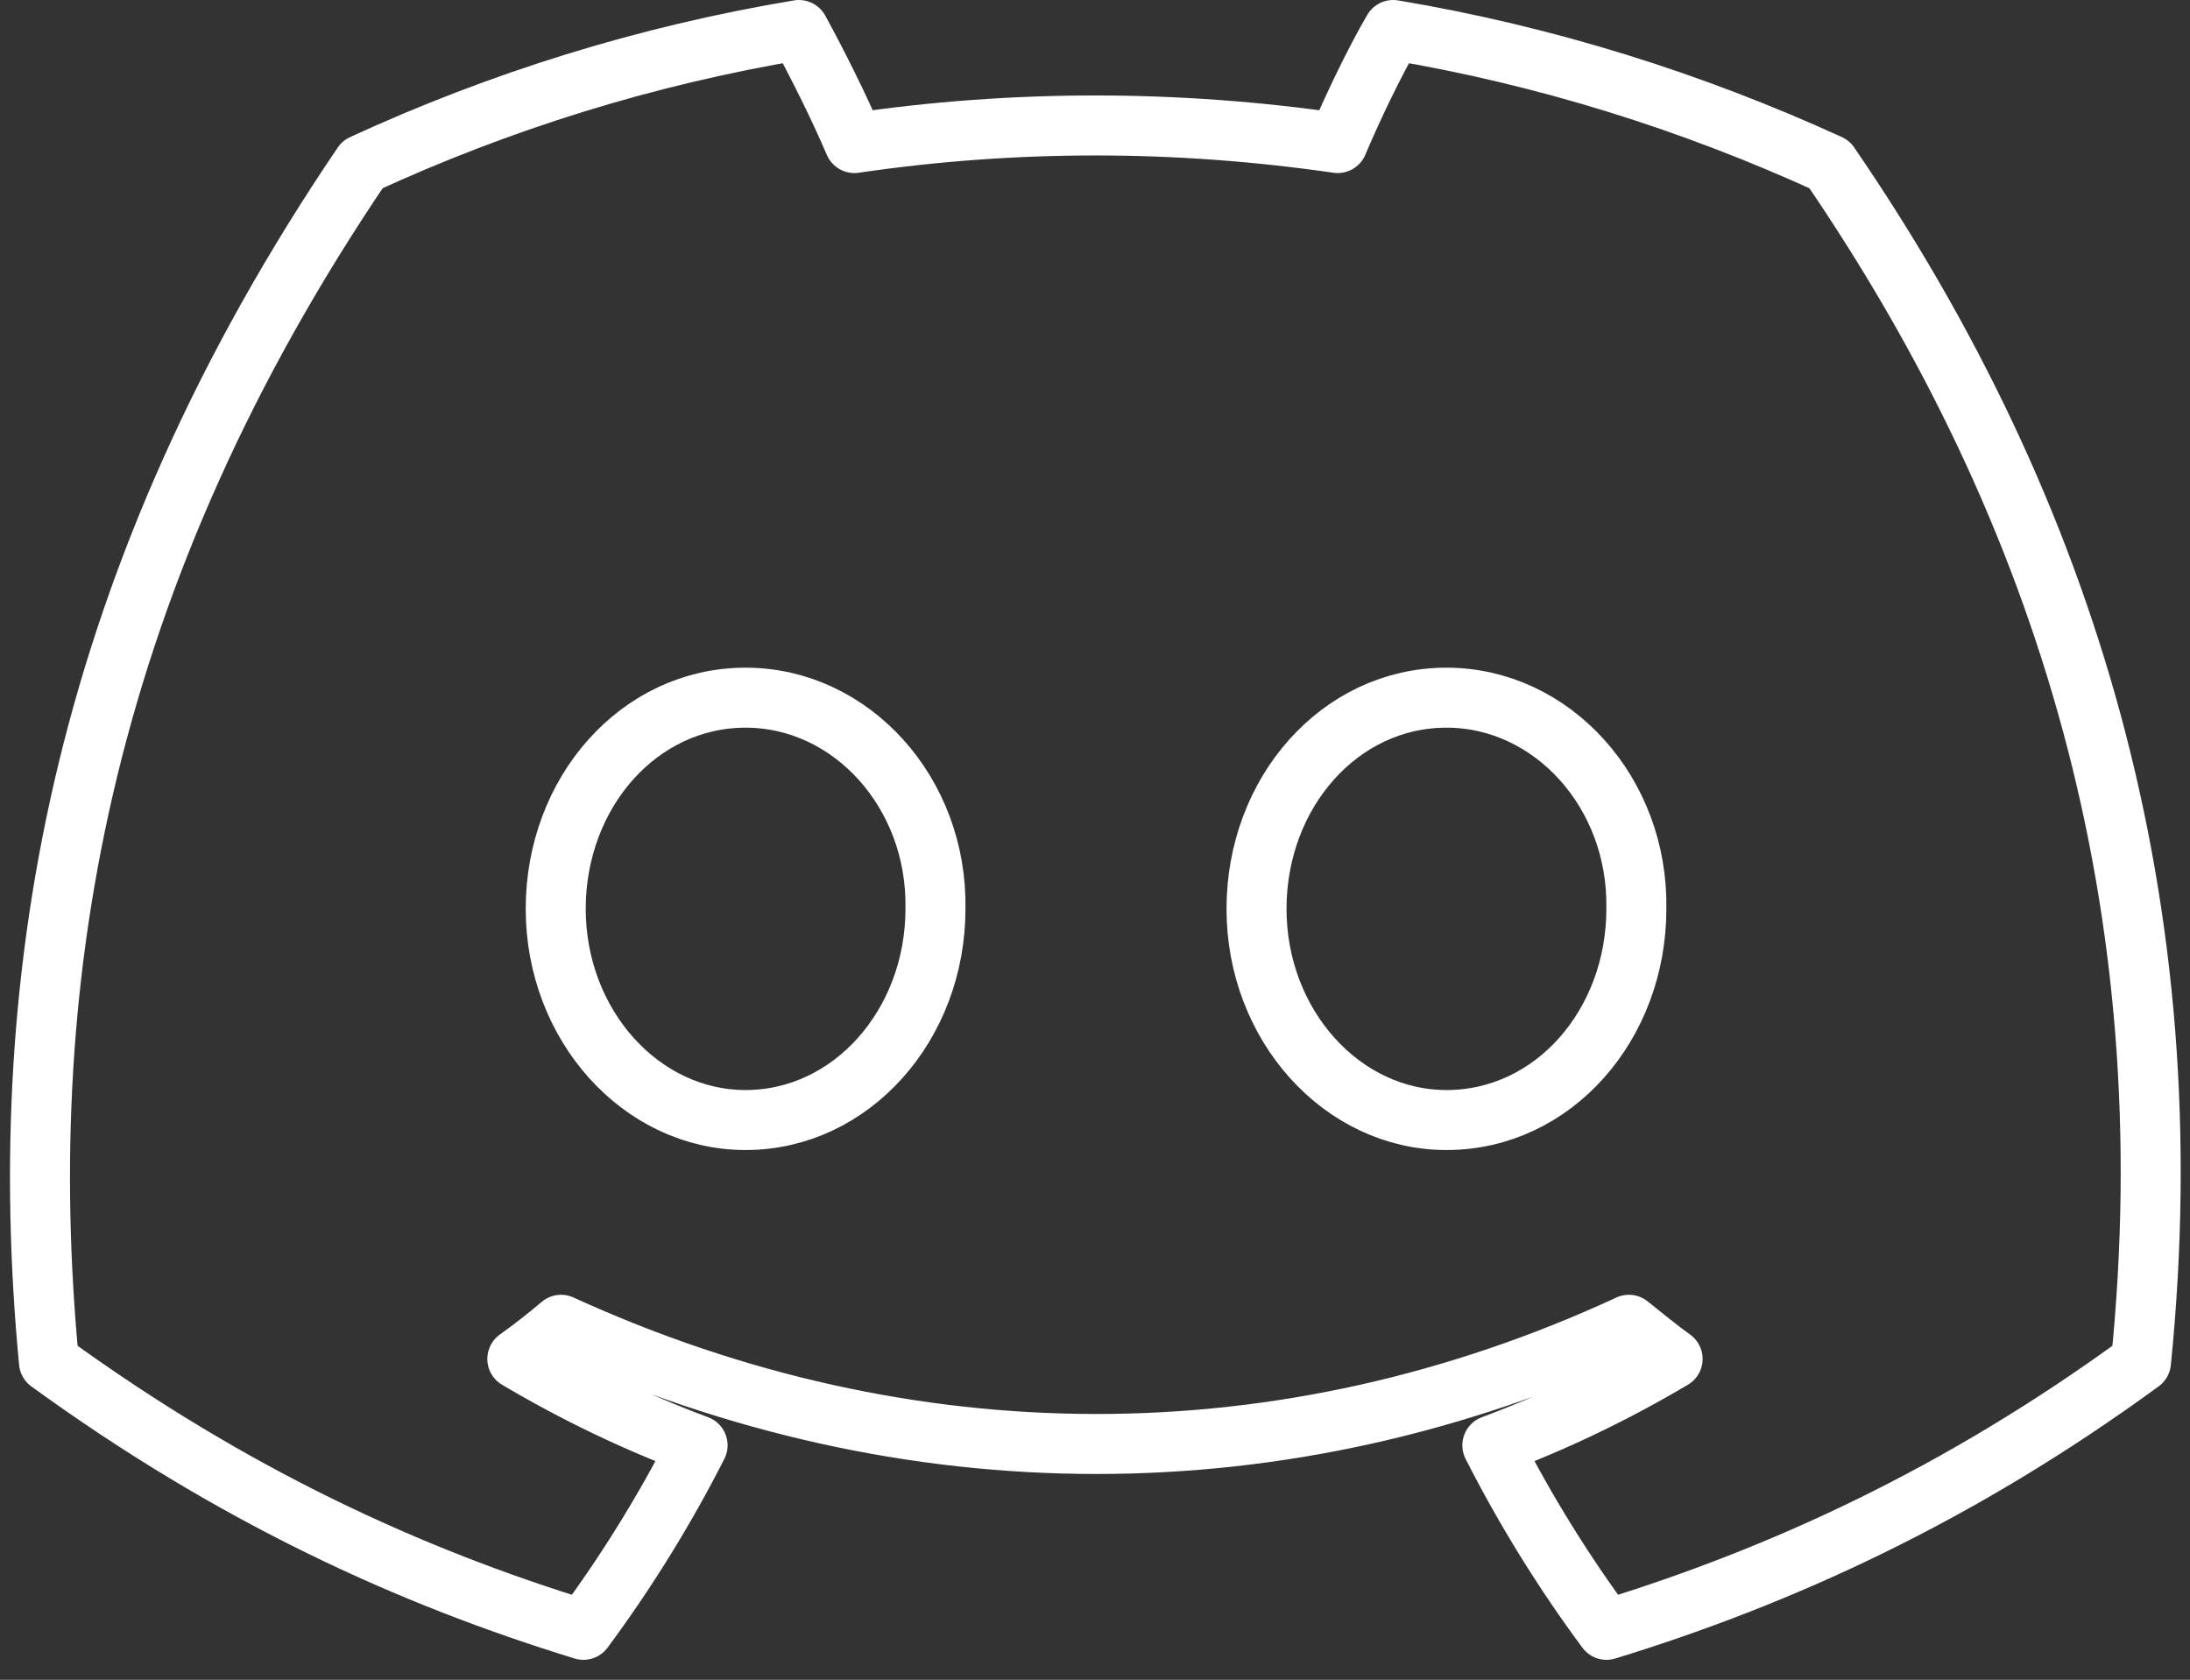 <svg width="73" height="56" viewBox="0 0 73 56" fill="none" xmlns="http://www.w3.org/2000/svg">
<rect x="0" y="0" width="73" height="56" fill="#333333" stroke="none"/>
<path d="M60.981 5.48C56.394 3.382 51.523 1.853 46.439 1C45.798 2.102 45.087 3.596 44.59 4.769C39.182 3.987 33.813 3.987 28.48 4.769C27.982 3.596 27.235 2.102 26.631 1C21.511 1.853 16.64 3.382 12.085 5.48C2.876 19.062 0.387 32.324 1.632 45.409C7.747 49.853 13.649 52.555 19.448 54.333C20.871 52.413 22.151 50.351 23.253 48.182C21.155 47.4 19.164 46.44 17.244 45.302C17.742 44.947 18.24 44.556 18.702 44.164C30.293 49.462 42.847 49.462 54.296 44.164C54.794 44.556 55.256 44.947 55.754 45.302C53.834 46.44 51.843 47.4 49.745 48.182C50.847 50.351 52.127 52.413 53.55 54.333C59.345 52.555 65.283 49.853 71.366 45.409C72.895 30.262 68.945 17.107 60.981 5.48ZM24.853 37.338C21.368 37.338 18.524 34.173 18.524 30.298C18.524 26.422 21.297 23.258 24.853 23.258C28.373 23.258 31.253 26.422 31.182 30.298C31.182 34.173 28.373 37.338 24.853 37.338ZM48.216 37.338C44.732 37.338 41.884 34.173 41.884 30.298C41.884 26.422 44.661 23.258 48.216 23.258C51.736 23.258 54.616 26.422 54.545 30.298C54.545 34.173 51.772 37.338 48.216 37.338Z" stroke="white" stroke-width="2" stroke-linejoin="round"/>
</svg>

